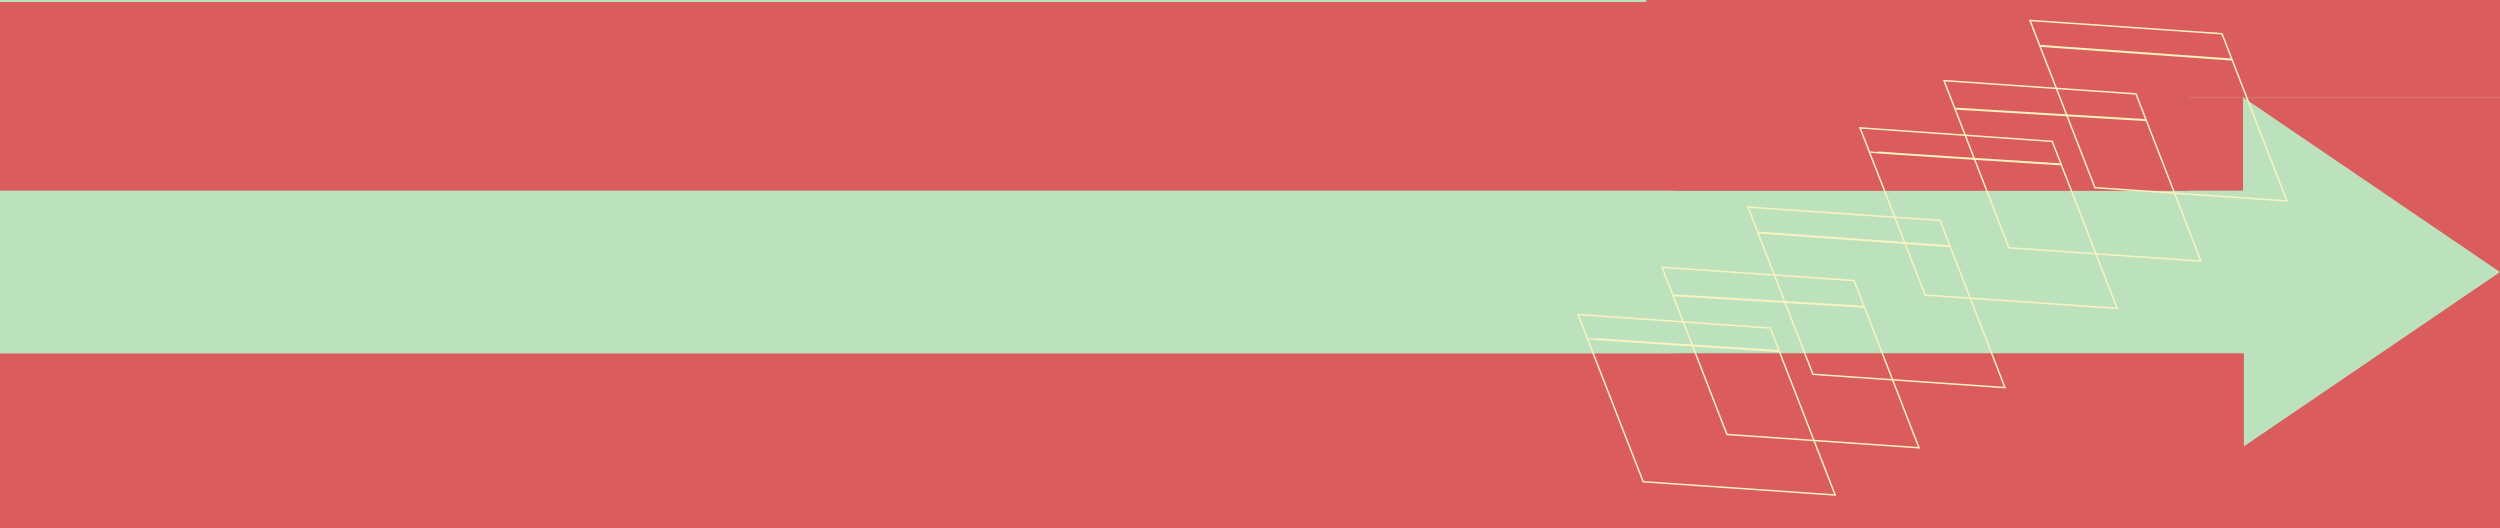 <?xml version="1.0" encoding="utf-8"?>
<!-- Generator: Adobe Illustrator 22.1.0, SVG Export Plug-In . SVG Version: 6.00 Build 0)  -->
<svg version="1.1" id="Layer_1" xmlns="http://www.w3.org/2000/svg" xmlns:xlink="http://www.w3.org/1999/xlink" x="0px" y="0px"
	 viewBox="0 0 1259 266" style="enable-background:new 0 0 1259 266;" xml:space="preserve">
<style type="text/css">
	.st0{fill:#00B0B3;}
	.st1{opacity:0.75;fill:#FBF2C0;}
	.st2{fill:#DA5C5C;}
	.st3{fill:none;stroke:#FBF2C0;stroke-width:0.75;stroke-miterlimit:10;}
	.st4{fill:none;stroke:#FBF2C0;stroke-miterlimit:10;}
</style>
<rect y="-57.9" class="st0" width="1297" height="366.9"/>
<rect y="-142.9" class="st1" width="1404" height="532.9"/>
<rect x="829" class="st2" width="430" height="49"/>
<rect x="829" y="225" class="st2" width="430" height="49"/>
<g>
	<polygon class="st2" points="1259,49 1129.6,49 1259,137 	"/>
	<polygon class="st2" points="1259,225.1 1129.6,225.1 1259,137 	"/>
	<rect x="842.9" y="178.1" class="st2" width="286.7" height="47"/>
	<rect x="842.9" y="49" class="st2" width="286.7" height="47"/>
</g>
<rect x="2028.9" y="1066" class="st0" width="416.1" height="176.1"/>
<rect x="-321" y="1" class="st2" width="1423.1" height="95"/>
<rect x="-321" y="178" class="st2" width="1451" height="95"/>
<g>
	<g>
		<g>
			<polygon class="st3" points="1108.4,131.5 1011.7,124.8 979,40.6 1075.7,47.3 			"/>
			<polygon class="st3" points="1066.2,155.3 969.5,148.6 936.7,64.4 1033.5,71.2 			"/>
			<polygon class="st3" points="1151.7,101.2 1055,94.5 1022.3,10.3 1119,17 			"/>
		</g>
		<line class="st4" x1="1027.3" y1="23.1" x2="1124.1" y2="30"/>
		<line class="st4" x1="984.5" y1="54.7" x2="1080.8" y2="60.5"/>
		<path class="st4" d="M941.4,76.4c0.1,0.3,96.6,6.4,96.6,6.4"/>
	</g>
	<g>
		<g>
			<g>
				<polygon class="st3" points="966.4,225.5 869.7,218.8 837,134.6 933.7,141.3 				"/>
				<polygon class="st3" points="924.2,249.3 827.5,242.6 794.7,158.4 891.5,165.2 				"/>
				<polygon class="st3" points="1009.7,195.2 913,188.5 880.3,104.3 977,111 				"/>
			</g>
			<line class="st4" x1="885.3" y1="117.1" x2="982.1" y2="124"/>
			<line class="st4" x1="842.5" y1="148.7" x2="938.8" y2="154.5"/>
			<path class="st4" d="M799.4,170.4c0.1,0.3,96.6,6.4,96.6,6.4"/>
		</g>
	</g>
</g>
</svg>
